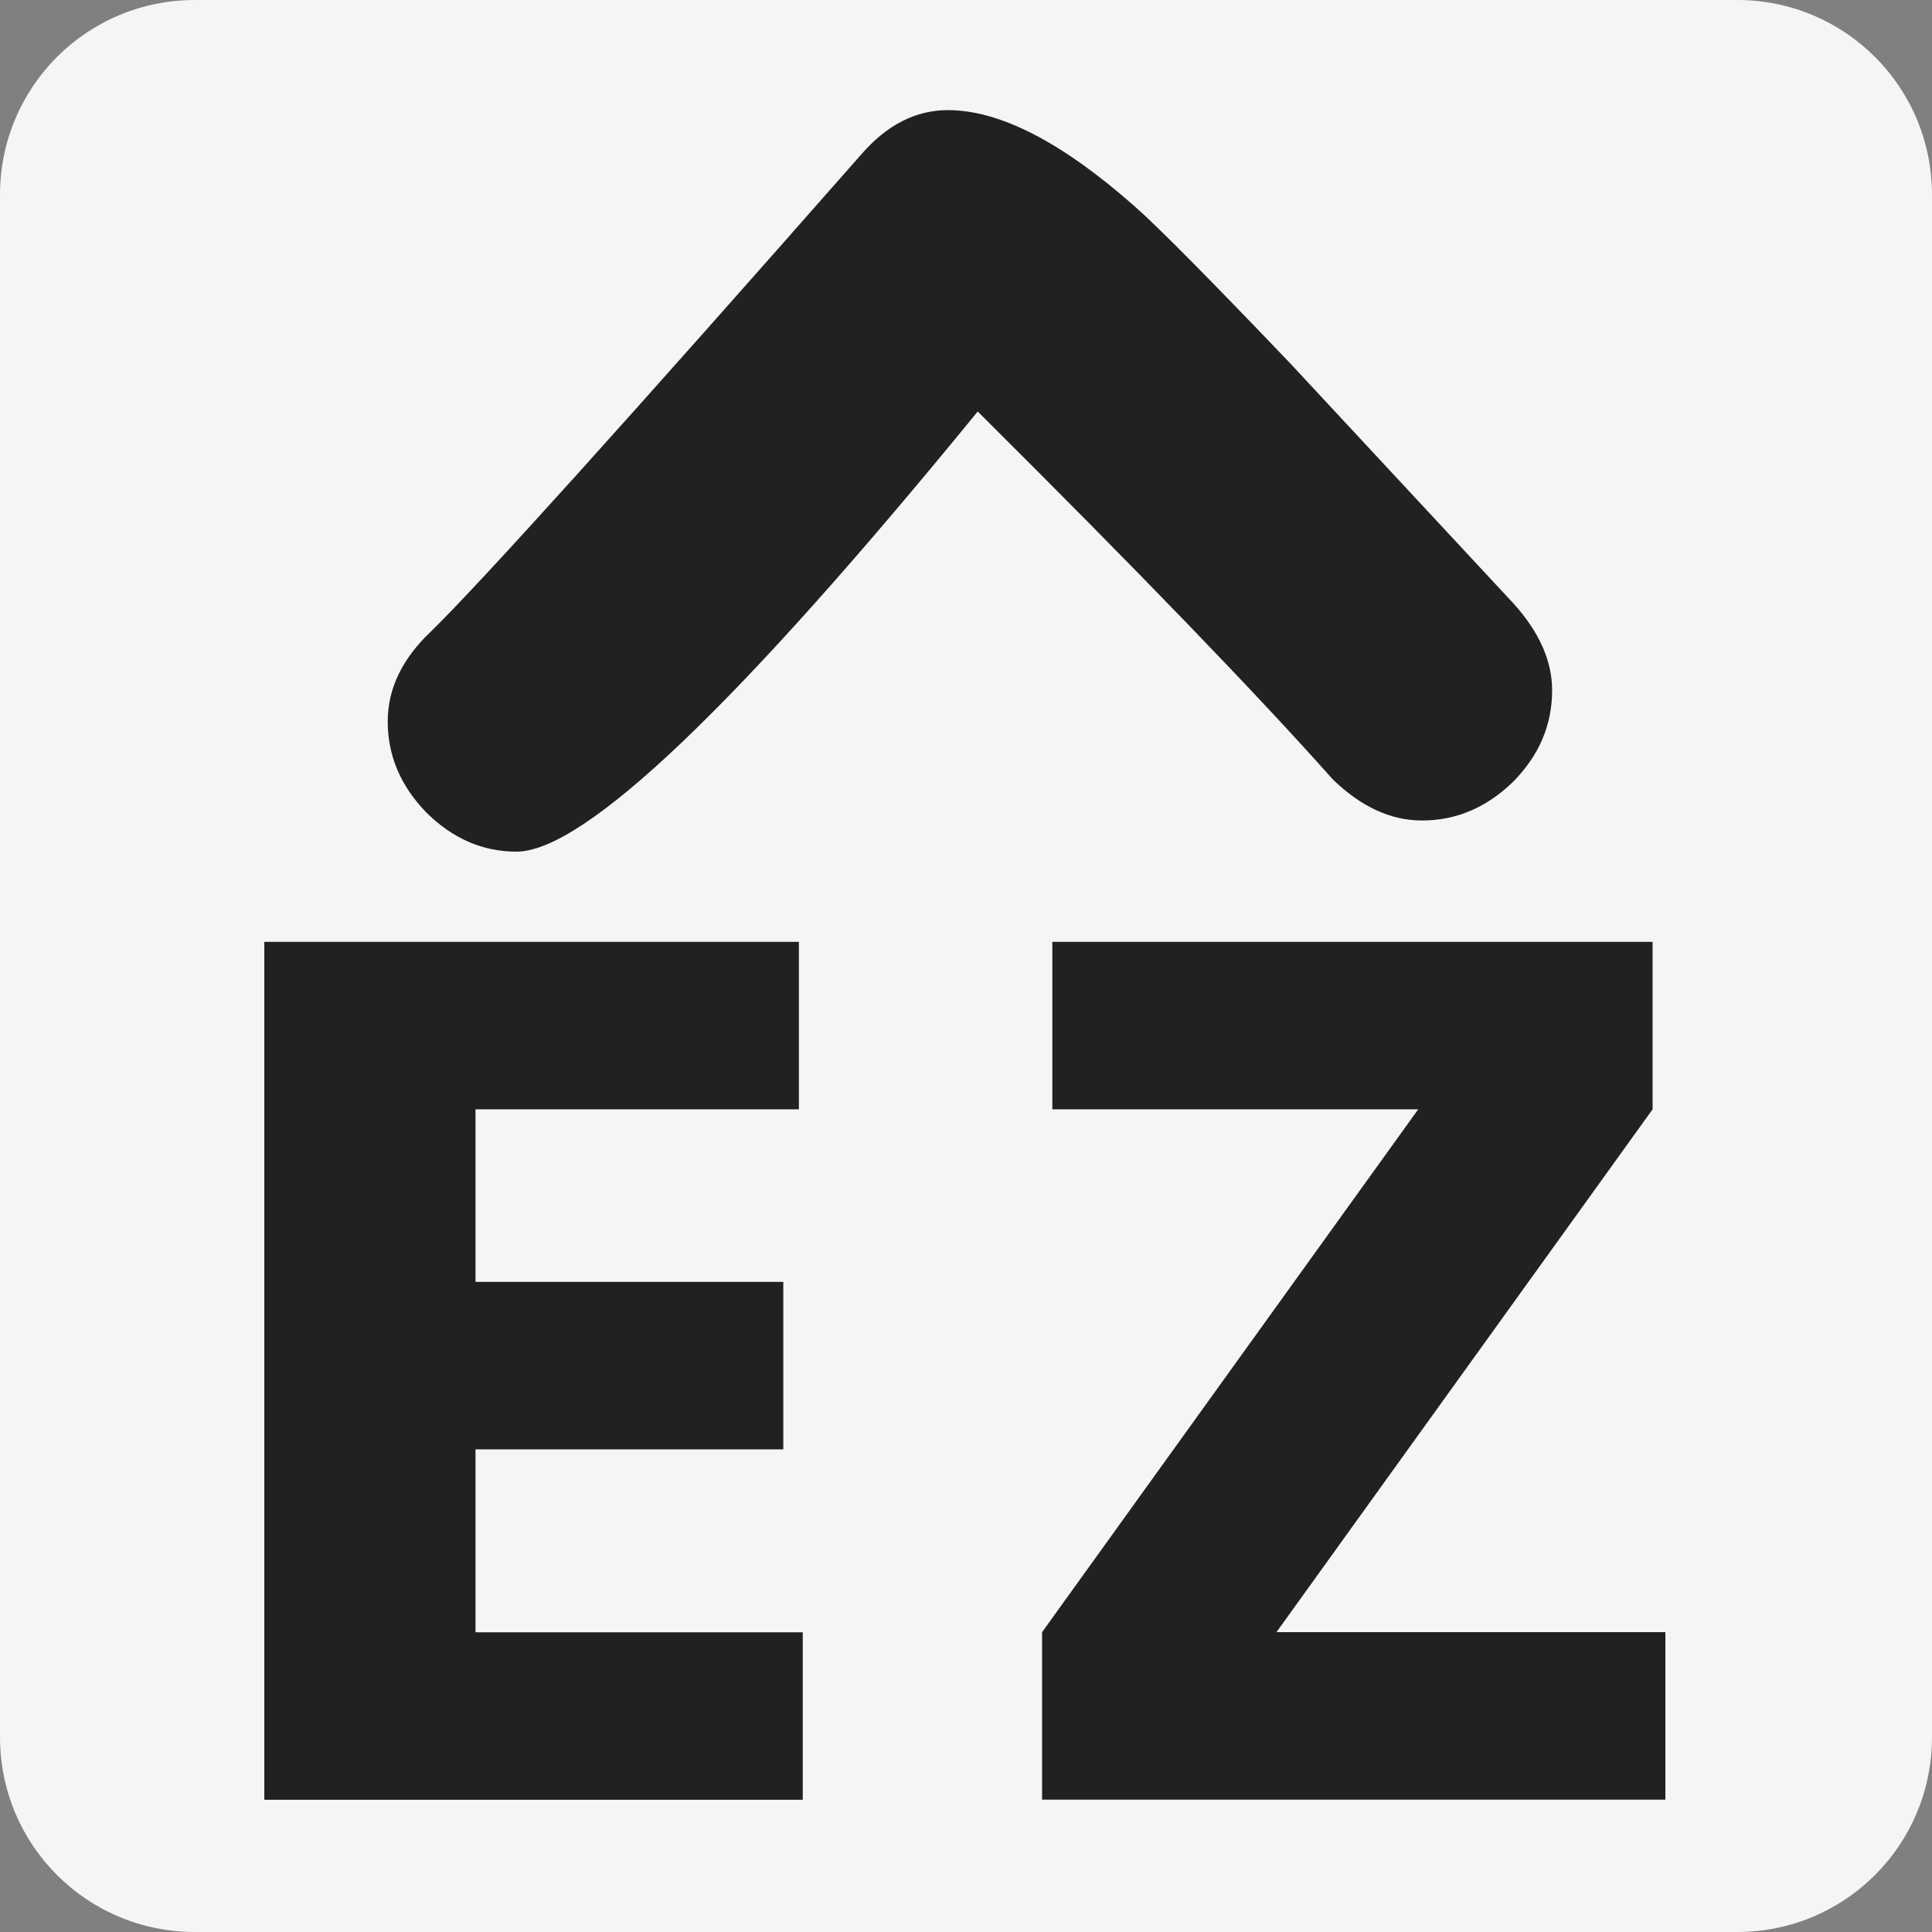 <svg xmlns="http://www.w3.org/2000/svg" width="16" height="16" viewBox="0 0 16 16">
  <rect x="0" y="0" width="16" height="16" fill="#808080" stroke="none"/>
  <path style="fill:#f5f5f5" d="M 1.615,0 H 14.385 C 15.28,0 16,0.72 16,1.615 V 14.385 C 16,15.28 15.28,16 14.385,16 H 1.615 C 0.72,16 0,15.28 0,14.385 V 1.615 C 0,0.72 0.72,0 1.615,0 Z"/>
  <path style="fill:#212121" d="m 7.85,0.912 q 0.645,0 1.547,0.797 0.281,0.246 1.289,1.301 l 1.852,1.992 q 0.316,0.352 0.316,0.715 0,0.434 -0.328,0.762 -0.328,0.316 -0.75,0.316 -0.387,0 -0.738,-0.34 -0.938,-1.055 -2.941,-3.047 -2.977,3.645 -3.82,3.645 -0.422,0 -0.75,-0.328 -0.316,-0.328 -0.316,-0.75 0,-0.41 0.363,-0.75 Q 4.217,4.592 7.135,1.276 7.452,0.912 7.85,0.912 Z"/>
  <path style="fill:#212121" d="M 2.189,7.8 H 6.616 V 9.187 H 3.938 V 10.616 h 2.549 v 1.387 H 3.938 v 1.515 H 6.648 v 1.387 H 2.189 Z"/>
  <path style="fill:#212121" d="M 8.715,7.8 H 13.686 V 9.187 L 10.571,13.517 h 3.221 v 1.387 H 8.63 V 13.517 L 11.745,9.187 H 8.715 Z"/>
</svg>
